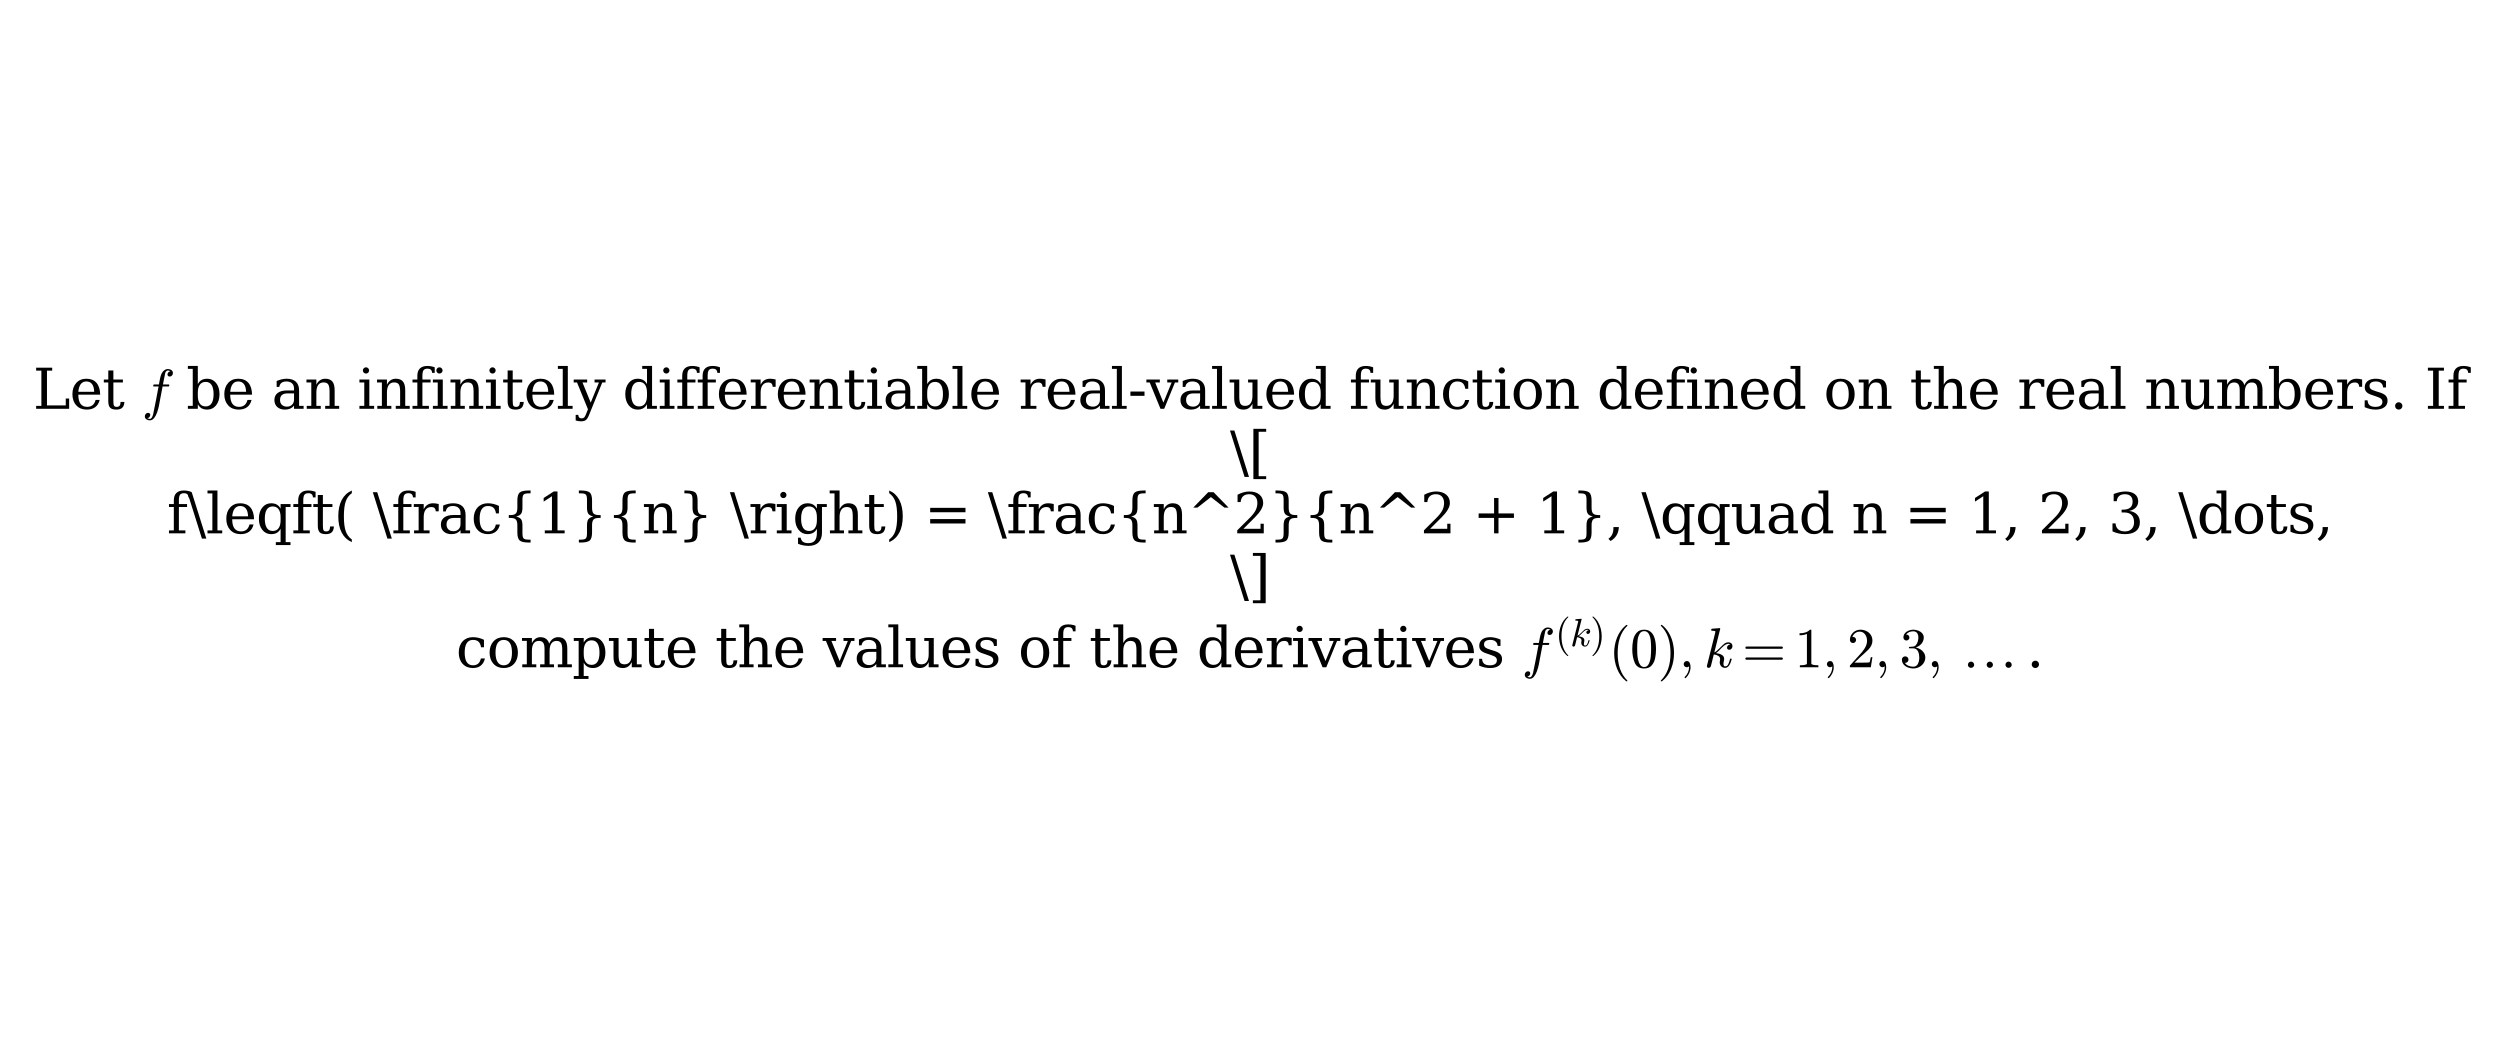 <?xml version="1.0" encoding="utf-8" standalone="no"?>
<!DOCTYPE svg PUBLIC "-//W3C//DTD SVG 1.1//EN"
  "http://www.w3.org/Graphics/SVG/1.1/DTD/svg11.dtd">
<svg xmlns:xlink="http://www.w3.org/1999/xlink" width="544.8pt" height="228.4pt" viewBox="0 0 544.8 228.4" xmlns="http://www.w3.org/2000/svg" version="1.1">
 <defs>
  <style type="text/css">*{stroke-linejoin: round; stroke-linecap: butt}</style>
 </defs>
 <g id="figure_1">
  <g id="patch_1">
   <path d="M 0 228.4 
L 544.8 228.4 
L 544.8 0 
L 0 0 
z
" style="fill: #ffffff"/>
  </g>
  <g id="axes_1">
   <g id="text_1">
    <!-- Let $f$ be an infinitely differentiable real-valued function defined on the real numbers. If -->
    <g transform="translate(7.2 89.087) scale(0.12 -0.12)">
     <defs>
      <path id="DejaVuSerif-4c" d="M 353 0 
L 353 331 
L 947 331 
L 947 4331 
L 353 4331 
L 353 4666 
L 2175 4666 
L 2175 4331 
L 1581 4331 
L 1581 384 
L 3713 384 
L 3713 1166 
L 4097 1166 
L 4097 0 
L 353 0 
z
" transform="scale(0.016)"/>
      <path id="DejaVuSerif-65" d="M 3469 1600 
L 991 1600 
L 991 1575 
Q 991 903 1244 561 
Q 1497 219 1991 219 
Q 2369 219 2611 417 
Q 2853 616 2950 1006 
L 3413 1006 
Q 3275 459 2904 184 
Q 2534 -91 1931 -91 
Q 1203 -91 761 389 
Q 319 869 319 1663 
Q 319 2450 753 2931 
Q 1188 3413 1894 3413 
Q 2647 3413 3050 2948 
Q 3453 2484 3469 1600 
z
M 2791 1931 
Q 2772 2513 2545 2808 
Q 2319 3103 1894 3103 
Q 1497 3103 1269 2806 
Q 1041 2509 991 1931 
L 2791 1931 
z
" transform="scale(0.016)"/>
      <path id="DejaVuSerif-74" d="M 691 2988 
L 184 2988 
L 184 3322 
L 691 3322 
L 691 4353 
L 1269 4353 
L 1269 3322 
L 2350 3322 
L 2350 2988 
L 1269 2988 
L 1269 878 
Q 1269 456 1350 337 
Q 1431 219 1650 219 
Q 1875 219 1978 351 
Q 2081 484 2088 781 
L 2522 781 
Q 2497 328 2275 118 
Q 2053 -91 1600 -91 
Q 1103 -91 897 129 
Q 691 350 691 878 
L 691 2988 
z
" transform="scale(0.016)"/>
      <path id="DejaVuSerif-20" transform="scale(0.016)"/>
      <path id="Cmmi10-66" d="M 622 -1056 
Q 741 -1147 909 -1147 
Q 1138 -1147 1281 -641 
Q 1341 -397 1606 966 
L 1900 2534 
L 1350 2534 
Q 1288 2534 1288 2619 
Q 1313 2759 1369 2759 
L 1941 2759 
L 2016 3175 
Q 2053 3369 2084 3508 
Q 2116 3647 2152 3765 
Q 2188 3884 2259 4031 
Q 2369 4241 2555 4377 
Q 2741 4513 2956 4513 
Q 3097 4513 3230 4461 
Q 3363 4409 3447 4306 
Q 3531 4203 3531 4063 
Q 3531 3900 3423 3779 
Q 3316 3659 3163 3659 
Q 3059 3659 2986 3723 
Q 2913 3788 2913 3891 
Q 2913 4031 3008 4136 
Q 3103 4241 3244 4256 
Q 3125 4347 2950 4347 
Q 2853 4347 2767 4256 
Q 2681 4166 2656 4063 
Q 2616 3900 2478 3181 
L 2400 2759 
L 3059 2759 
Q 3122 2759 3122 2675 
Q 3119 2659 3109 2620 
Q 3100 2581 3083 2557 
Q 3066 2534 3041 2534 
L 2356 2534 
L 2059 972 
Q 2003 631 1929 279 
Q 1856 -72 1723 -442 
Q 1591 -813 1384 -1063 
Q 1178 -1313 897 -1313 
Q 681 -1313 511 -1189 
Q 341 -1066 341 -863 
Q 341 -700 445 -579 
Q 550 -459 709 -459 
Q 816 -459 887 -523 
Q 959 -588 959 -691 
Q 959 -828 857 -942 
Q 756 -1056 622 -1056 
z
" transform="scale(0.016)"/>
      <path id="DejaVuSerif-62" d="M 738 331 
L 738 4531 
L 184 4531 
L 184 4863 
L 1313 4863 
L 1313 2803 
Q 1481 3116 1742 3264 
Q 2003 3413 2388 3413 
Q 3000 3413 3387 2928 
Q 3775 2444 3775 1663 
Q 3775 881 3387 395 
Q 3000 -91 2388 -91 
Q 2003 -91 1742 57 
Q 1481 206 1313 519 
L 1313 0 
L 184 0 
L 184 331 
L 738 331 
z
M 1313 1497 
Q 1313 897 1542 583 
Q 1772 269 2209 269 
Q 2650 269 2876 622 
Q 3103 975 3103 1663 
Q 3103 2353 2876 2703 
Q 2650 3053 2209 3053 
Q 1772 3053 1542 2737 
Q 1313 2422 1313 1825 
L 1313 1497 
z
" transform="scale(0.016)"/>
      <path id="DejaVuSerif-61" d="M 2547 1044 
L 2547 1747 
L 1806 1747 
Q 1378 1747 1168 1562 
Q 959 1378 959 997 
Q 959 650 1171 447 
Q 1384 244 1747 244 
Q 2106 244 2326 466 
Q 2547 688 2547 1044 
z
M 3122 2075 
L 3122 331 
L 3634 331 
L 3634 0 
L 2547 0 
L 2547 359 
Q 2356 128 2106 18 
Q 1856 -91 1522 -91 
Q 969 -91 644 203 
Q 319 497 319 997 
Q 319 1513 691 1797 
Q 1063 2081 1741 2081 
L 2547 2081 
L 2547 2309 
Q 2547 2688 2317 2895 
Q 2088 3103 1672 3103 
Q 1328 3103 1125 2947 
Q 922 2791 872 2484 
L 575 2484 
L 575 3156 
Q 875 3284 1158 3348 
Q 1441 3413 1709 3413 
Q 2400 3413 2761 3070 
Q 3122 2728 3122 2075 
z
" transform="scale(0.016)"/>
      <path id="DejaVuSerif-6e" d="M 263 0 
L 263 331 
L 781 331 
L 781 2988 
L 231 2988 
L 231 3322 
L 1356 3322 
L 1356 2731 
Q 1516 3069 1770 3241 
Q 2025 3413 2363 3413 
Q 2913 3413 3172 3097 
Q 3431 2781 3431 2113 
L 3431 331 
L 3944 331 
L 3944 0 
L 2356 0 
L 2356 331 
L 2853 331 
L 2853 1931 
Q 2853 2541 2703 2767 
Q 2553 2994 2175 2994 
Q 1775 2994 1565 2701 
Q 1356 2409 1356 1850 
L 1356 331 
L 1856 331 
L 1856 0 
L 263 0 
z
" transform="scale(0.016)"/>
      <path id="DejaVuSerif-69" d="M 622 4353 
Q 622 4497 726 4603 
Q 831 4709 978 4709 
Q 1122 4709 1226 4603 
Q 1331 4497 1331 4353 
Q 1331 4206 1228 4103 
Q 1125 4000 978 4000 
Q 831 4000 726 4103 
Q 622 4206 622 4353 
z
M 1356 331 
L 1900 331 
L 1900 0 
L 231 0 
L 231 331 
L 781 331 
L 781 2988 
L 231 2988 
L 231 3322 
L 1356 3322 
L 1356 331 
z
" transform="scale(0.016)"/>
      <path id="DejaVuSerif-66" d="M 2753 4078 
L 2450 4078 
Q 2447 4313 2317 4434 
Q 2188 4556 1941 4556 
Q 1619 4556 1487 4379 
Q 1356 4203 1356 3750 
L 1356 3322 
L 2284 3322 
L 2284 2988 
L 1356 2988 
L 1356 331 
L 2094 331 
L 2094 0 
L 231 0 
L 231 331 
L 781 331 
L 781 2988 
L 231 2988 
L 231 3322 
L 781 3322 
L 781 3738 
Q 781 4294 1070 4578 
Q 1359 4863 1919 4863 
Q 2128 4863 2337 4825 
Q 2547 4788 2753 4709 
L 2753 4078 
z
" transform="scale(0.016)"/>
      <path id="DejaVuSerif-6c" d="M 1313 331 
L 1856 331 
L 1856 0 
L 184 0 
L 184 331 
L 738 331 
L 738 4531 
L 184 4531 
L 184 4863 
L 1313 4863 
L 1313 331 
z
" transform="scale(0.016)"/>
      <path id="DejaVuSerif-79" d="M 1381 -609 
L 1600 -56 
L 359 2988 
L -19 2988 
L -19 3322 
L 1509 3322 
L 1509 2988 
L 978 2988 
L 1913 703 
L 2847 2988 
L 2350 2988 
L 2350 3322 
L 3597 3322 
L 3597 2988 
L 3225 2988 
L 1703 -750 
Q 1547 -1138 1356 -1280 
Q 1166 -1422 819 -1422 
Q 672 -1422 517 -1397 
Q 363 -1372 206 -1325 
L 206 -691 
L 500 -691 
Q 519 -903 608 -995 
Q 697 -1088 884 -1088 
Q 1056 -1088 1161 -992 
Q 1266 -897 1381 -609 
z
" transform="scale(0.016)"/>
      <path id="DejaVuSerif-64" d="M 3359 331 
L 3909 331 
L 3909 0 
L 2784 0 
L 2784 519 
Q 2616 206 2355 57 
Q 2094 -91 1709 -91 
Q 1097 -91 708 395 
Q 319 881 319 1663 
Q 319 2444 706 2928 
Q 1094 3413 1709 3413 
Q 2094 3413 2355 3264 
Q 2616 3116 2784 2803 
L 2784 4531 
L 2241 4531 
L 2241 4863 
L 3359 4863 
L 3359 331 
z
M 2784 1497 
L 2784 1825 
Q 2784 2422 2554 2737 
Q 2325 3053 1888 3053 
Q 1444 3053 1217 2703 
Q 991 2353 991 1663 
Q 991 975 1217 622 
Q 1444 269 1888 269 
Q 2325 269 2554 583 
Q 2784 897 2784 1497 
z
" transform="scale(0.016)"/>
      <path id="DejaVuSerif-72" d="M 3059 3328 
L 3059 2497 
L 2728 2497 
Q 2713 2744 2591 2866 
Q 2469 2988 2234 2988 
Q 1809 2988 1582 2694 
Q 1356 2400 1356 1850 
L 1356 331 
L 2022 331 
L 2022 0 
L 263 0 
L 263 331 
L 781 331 
L 781 2994 
L 231 2994 
L 231 3322 
L 1356 3322 
L 1356 2731 
Q 1525 3078 1790 3245 
Q 2056 3413 2438 3413 
Q 2578 3413 2733 3391 
Q 2888 3369 3059 3328 
z
" transform="scale(0.016)"/>
      <path id="DejaVuSerif-2d" d="M 281 1959 
L 1881 1959 
L 1881 1472 
L 281 1472 
L 281 1959 
z
" transform="scale(0.016)"/>
      <path id="DejaVuSerif-76" d="M 1581 0 
L 359 2988 
L -19 2988 
L -19 3322 
L 1509 3322 
L 1509 2988 
L 978 2988 
L 1913 703 
L 2847 2988 
L 2350 2988 
L 2350 3322 
L 3597 3322 
L 3597 2988 
L 3225 2988 
L 2003 0 
L 1581 0 
z
" transform="scale(0.016)"/>
      <path id="DejaVuSerif-75" d="M 2266 3322 
L 3341 3322 
L 3341 331 
L 3884 331 
L 3884 0 
L 2766 0 
L 2766 588 
Q 2606 256 2353 82 
Q 2100 -91 1766 -91 
Q 1213 -91 952 223 
Q 691 538 691 1209 
L 691 2988 
L 172 2988 
L 172 3322 
L 1269 3322 
L 1269 1388 
Q 1269 781 1417 556 
Q 1566 331 1947 331 
Q 2347 331 2556 625 
Q 2766 919 2766 1478 
L 2766 2988 
L 2266 2988 
L 2266 3322 
z
" transform="scale(0.016)"/>
      <path id="DejaVuSerif-63" d="M 3291 997 
Q 3169 466 2822 187 
Q 2475 -91 1925 -91 
Q 1200 -91 759 389 
Q 319 869 319 1663 
Q 319 2459 759 2936 
Q 1200 3413 1925 3413 
Q 2241 3413 2553 3339 
Q 2866 3266 3181 3116 
L 3181 2266 
L 2847 2266 
Q 2781 2703 2561 2903 
Q 2341 3103 1931 3103 
Q 1466 3103 1228 2742 
Q 991 2381 991 1663 
Q 991 944 1227 581 
Q 1463 219 1931 219 
Q 2303 219 2525 412 
Q 2747 606 2828 997 
L 3291 997 
z
" transform="scale(0.016)"/>
      <path id="DejaVuSerif-6f" d="M 1925 219 
Q 2388 219 2623 584 
Q 2859 950 2859 1663 
Q 2859 2375 2623 2739 
Q 2388 3103 1925 3103 
Q 1463 3103 1227 2739 
Q 991 2375 991 1663 
Q 991 950 1228 584 
Q 1466 219 1925 219 
z
M 1925 -91 
Q 1200 -91 759 389 
Q 319 869 319 1663 
Q 319 2456 758 2934 
Q 1197 3413 1925 3413 
Q 2653 3413 3092 2934 
Q 3531 2456 3531 1663 
Q 3531 869 3092 389 
Q 2653 -91 1925 -91 
z
" transform="scale(0.016)"/>
      <path id="DejaVuSerif-68" d="M 263 0 
L 263 331 
L 781 331 
L 781 4531 
L 231 4531 
L 231 4863 
L 1356 4863 
L 1356 2731 
Q 1516 3069 1770 3241 
Q 2025 3413 2363 3413 
Q 2913 3413 3172 3097 
Q 3431 2781 3431 2113 
L 3431 331 
L 3944 331 
L 3944 0 
L 2356 0 
L 2356 331 
L 2853 331 
L 2853 1931 
Q 2853 2541 2704 2764 
Q 2556 2988 2175 2988 
Q 1775 2988 1565 2697 
Q 1356 2406 1356 1850 
L 1356 331 
L 1856 331 
L 1856 0 
L 263 0 
z
" transform="scale(0.016)"/>
      <path id="DejaVuSerif-6d" d="M 3316 2675 
Q 3481 3041 3739 3227 
Q 3997 3413 4341 3413 
Q 4863 3413 5119 3089 
Q 5375 2766 5375 2113 
L 5375 331 
L 5894 331 
L 5894 0 
L 4300 0 
L 4300 331 
L 4800 331 
L 4800 2047 
Q 4800 2556 4650 2772 
Q 4500 2988 4153 2988 
Q 3769 2988 3567 2697 
Q 3366 2406 3366 1850 
L 3366 331 
L 3866 331 
L 3866 0 
L 2291 0 
L 2291 331 
L 2791 331 
L 2791 2069 
Q 2791 2566 2641 2777 
Q 2491 2988 2144 2988 
Q 1759 2988 1557 2697 
Q 1356 2406 1356 1850 
L 1356 331 
L 1856 331 
L 1856 0 
L 263 0 
L 263 331 
L 781 331 
L 781 2994 
L 231 2994 
L 231 3322 
L 1356 3322 
L 1356 2731 
Q 1516 3063 1762 3238 
Q 2009 3413 2322 3413 
Q 2709 3413 2968 3220 
Q 3228 3028 3316 2675 
z
" transform="scale(0.016)"/>
      <path id="DejaVuSerif-73" d="M 359 184 
L 359 959 
L 691 959 
Q 703 588 923 403 
Q 1144 219 1575 219 
Q 1963 219 2166 364 
Q 2369 509 2369 788 
Q 2369 1006 2220 1140 
Q 2072 1275 1594 1428 
L 1178 1569 
Q 750 1706 558 1912 
Q 366 2119 366 2438 
Q 366 2894 700 3153 
Q 1034 3413 1625 3413 
Q 1888 3413 2178 3344 
Q 2469 3275 2778 3144 
L 2778 2419 
L 2447 2419 
Q 2434 2741 2221 2922 
Q 2009 3103 1644 3103 
Q 1281 3103 1095 2975 
Q 909 2847 909 2591 
Q 909 2381 1050 2254 
Q 1191 2128 1613 1997 
L 2069 1856 
Q 2541 1709 2748 1489 
Q 2956 1269 2956 922 
Q 2956 450 2595 179 
Q 2234 -91 1600 -91 
Q 1278 -91 972 -22 
Q 666 47 359 184 
z
" transform="scale(0.016)"/>
      <path id="DejaVuSerif-2e" d="M 603 325 
Q 603 500 722 622 
Q 841 744 1019 744 
Q 1191 744 1312 622 
Q 1434 500 1434 325 
Q 1434 153 1312 31 
Q 1191 -91 1019 -91 
Q 841 -91 722 29 
Q 603 150 603 325 
z
" transform="scale(0.016)"/>
      <path id="DejaVuSerif-49" d="M 1581 331 
L 2175 331 
L 2175 0 
L 353 0 
L 353 331 
L 947 331 
L 947 4331 
L 353 4331 
L 353 4666 
L 2175 4666 
L 2175 4331 
L 1581 4331 
L 1581 331 
z
" transform="scale(0.016)"/>
     </defs>
     <use xlink:href="#DejaVuSerif-4c" transform="translate(0 0.016)"/>
     <use xlink:href="#DejaVuSerif-65" transform="translate(66.406 0.016)"/>
     <use xlink:href="#DejaVuSerif-74" transform="translate(125.586 0.016)"/>
     <use xlink:href="#DejaVuSerif-20" transform="translate(165.771 0.016)"/>
     <use xlink:href="#Cmmi10-66" transform="translate(197.559 0.016)"/>
     <use xlink:href="#DejaVuSerif-20" transform="translate(246.436 0.016)"/>
     <use xlink:href="#DejaVuSerif-62" transform="translate(278.223 0.016)"/>
     <use xlink:href="#DejaVuSerif-65" transform="translate(342.236 0.016)"/>
     <use xlink:href="#DejaVuSerif-20" transform="translate(401.416 0.016)"/>
     <use xlink:href="#DejaVuSerif-61" transform="translate(433.203 0.016)"/>
     <use xlink:href="#DejaVuSerif-6e" transform="translate(492.822 0.016)"/>
     <use xlink:href="#DejaVuSerif-20" transform="translate(557.227 0.016)"/>
     <use xlink:href="#DejaVuSerif-69" transform="translate(589.014 0.016)"/>
     <use xlink:href="#DejaVuSerif-6e" transform="translate(620.996 0.016)"/>
     <use xlink:href="#DejaVuSerif-66" transform="translate(685.4 0.016)"/>
     <use xlink:href="#DejaVuSerif-69" transform="translate(722.412 0.016)"/>
     <use xlink:href="#DejaVuSerif-6e" transform="translate(754.395 0.016)"/>
     <use xlink:href="#DejaVuSerif-69" transform="translate(818.799 0.016)"/>
     <use xlink:href="#DejaVuSerif-74" transform="translate(850.781 0.016)"/>
     <use xlink:href="#DejaVuSerif-65" transform="translate(890.967 0.016)"/>
     <use xlink:href="#DejaVuSerif-6c" transform="translate(950.146 0.016)"/>
     <use xlink:href="#DejaVuSerif-79" transform="translate(982.129 0.016)"/>
     <use xlink:href="#DejaVuSerif-20" transform="translate(1038.623 0.016)"/>
     <use xlink:href="#DejaVuSerif-64" transform="translate(1070.41 0.016)"/>
     <use xlink:href="#DejaVuSerif-69" transform="translate(1134.424 0.016)"/>
     <use xlink:href="#DejaVuSerif-66" transform="translate(1166.406 0.016)"/>
     <use xlink:href="#DejaVuSerif-66" transform="translate(1203.418 0.016)"/>
     <use xlink:href="#DejaVuSerif-65" transform="translate(1240.43 0.016)"/>
     <use xlink:href="#DejaVuSerif-72" transform="translate(1299.609 0.016)"/>
     <use xlink:href="#DejaVuSerif-65" transform="translate(1347.412 0.016)"/>
     <use xlink:href="#DejaVuSerif-6e" transform="translate(1406.592 0.016)"/>
     <use xlink:href="#DejaVuSerif-74" transform="translate(1470.996 0.016)"/>
     <use xlink:href="#DejaVuSerif-69" transform="translate(1511.182 0.016)"/>
     <use xlink:href="#DejaVuSerif-61" transform="translate(1543.164 0.016)"/>
     <use xlink:href="#DejaVuSerif-62" transform="translate(1602.783 0.016)"/>
     <use xlink:href="#DejaVuSerif-6c" transform="translate(1666.797 0.016)"/>
     <use xlink:href="#DejaVuSerif-65" transform="translate(1698.779 0.016)"/>
     <use xlink:href="#DejaVuSerif-20" transform="translate(1757.959 0.016)"/>
     <use xlink:href="#DejaVuSerif-72" transform="translate(1789.746 0.016)"/>
     <use xlink:href="#DejaVuSerif-65" transform="translate(1837.549 0.016)"/>
     <use xlink:href="#DejaVuSerif-61" transform="translate(1896.729 0.016)"/>
     <use xlink:href="#DejaVuSerif-6c" transform="translate(1956.348 0.016)"/>
     <use xlink:href="#DejaVuSerif-2d" transform="translate(1988.33 0.016)"/>
     <use xlink:href="#DejaVuSerif-76" transform="translate(2022.119 0.016)"/>
     <use xlink:href="#DejaVuSerif-61" transform="translate(2078.613 0.016)"/>
     <use xlink:href="#DejaVuSerif-6c" transform="translate(2138.232 0.016)"/>
     <use xlink:href="#DejaVuSerif-75" transform="translate(2170.215 0.016)"/>
     <use xlink:href="#DejaVuSerif-65" transform="translate(2234.619 0.016)"/>
     <use xlink:href="#DejaVuSerif-64" transform="translate(2293.799 0.016)"/>
     <use xlink:href="#DejaVuSerif-20" transform="translate(2357.812 0.016)"/>
     <use xlink:href="#DejaVuSerif-66" transform="translate(2389.6 0.016)"/>
     <use xlink:href="#DejaVuSerif-75" transform="translate(2426.611 0.016)"/>
     <use xlink:href="#DejaVuSerif-6e" transform="translate(2491.016 0.016)"/>
     <use xlink:href="#DejaVuSerif-63" transform="translate(2555.42 0.016)"/>
     <use xlink:href="#DejaVuSerif-74" transform="translate(2611.426 0.016)"/>
     <use xlink:href="#DejaVuSerif-69" transform="translate(2651.611 0.016)"/>
     <use xlink:href="#DejaVuSerif-6f" transform="translate(2683.594 0.016)"/>
     <use xlink:href="#DejaVuSerif-6e" transform="translate(2743.799 0.016)"/>
     <use xlink:href="#DejaVuSerif-20" transform="translate(2808.203 0.016)"/>
     <use xlink:href="#DejaVuSerif-64" transform="translate(2839.99 0.016)"/>
     <use xlink:href="#DejaVuSerif-65" transform="translate(2904.004 0.016)"/>
     <use xlink:href="#DejaVuSerif-66" transform="translate(2963.184 0.016)"/>
     <use xlink:href="#DejaVuSerif-69" transform="translate(3000.195 0.016)"/>
     <use xlink:href="#DejaVuSerif-6e" transform="translate(3032.178 0.016)"/>
     <use xlink:href="#DejaVuSerif-65" transform="translate(3096.582 0.016)"/>
     <use xlink:href="#DejaVuSerif-64" transform="translate(3155.762 0.016)"/>
     <use xlink:href="#DejaVuSerif-20" transform="translate(3219.775 0.016)"/>
     <use xlink:href="#DejaVuSerif-6f" transform="translate(3251.562 0.016)"/>
     <use xlink:href="#DejaVuSerif-6e" transform="translate(3311.768 0.016)"/>
     <use xlink:href="#DejaVuSerif-20" transform="translate(3376.172 0.016)"/>
     <use xlink:href="#DejaVuSerif-74" transform="translate(3407.959 0.016)"/>
     <use xlink:href="#DejaVuSerif-68" transform="translate(3448.145 0.016)"/>
     <use xlink:href="#DejaVuSerif-65" transform="translate(3512.549 0.016)"/>
     <use xlink:href="#DejaVuSerif-20" transform="translate(3571.729 0.016)"/>
     <use xlink:href="#DejaVuSerif-72" transform="translate(3603.516 0.016)"/>
     <use xlink:href="#DejaVuSerif-65" transform="translate(3651.318 0.016)"/>
     <use xlink:href="#DejaVuSerif-61" transform="translate(3710.498 0.016)"/>
     <use xlink:href="#DejaVuSerif-6c" transform="translate(3770.117 0.016)"/>
     <use xlink:href="#DejaVuSerif-20" transform="translate(3802.1 0.016)"/>
     <use xlink:href="#DejaVuSerif-6e" transform="translate(3833.887 0.016)"/>
     <use xlink:href="#DejaVuSerif-75" transform="translate(3898.291 0.016)"/>
     <use xlink:href="#DejaVuSerif-6d" transform="translate(3962.695 0.016)"/>
     <use xlink:href="#DejaVuSerif-62" transform="translate(4057.52 0.016)"/>
     <use xlink:href="#DejaVuSerif-65" transform="translate(4121.533 0.016)"/>
     <use xlink:href="#DejaVuSerif-72" transform="translate(4180.713 0.016)"/>
     <use xlink:href="#DejaVuSerif-73" transform="translate(4228.516 0.016)"/>
     <use xlink:href="#DejaVuSerif-2e" transform="translate(4279.834 0.016)"/>
     <use xlink:href="#DejaVuSerif-20" transform="translate(4311.621 0.016)"/>
     <use xlink:href="#DejaVuSerif-49" transform="translate(4343.408 0.016)"/>
     <use xlink:href="#DejaVuSerif-66" transform="translate(4382.91 0.016)"/>
    </g>
    <!-- \[ -->
    <g transform="translate(268.038 102.788) scale(0.12 -0.12)">
     <defs>
      <path id="DejaVuSerif-5c" d="M 500 4666 
L 2156 -594 
L 1656 -594 
L 0 4666 
L 500 4666 
z
" transform="scale(0.016)"/>
      <path id="DejaVuSerif-5b" d="M 550 4863 
L 2003 4863 
L 2003 4531 
L 1147 4531 
L 1147 -513 
L 2003 -513 
L 2003 -844 
L 550 -844 
L 550 4863 
z
" transform="scale(0.016)"/>
     </defs>
     <use xlink:href="#DejaVuSerif-5c"/>
     <use xlink:href="#DejaVuSerif-5b" transform="translate(33.691 0)"/>
    </g>
    <!-- f\leqft( \frac{1}{n} \right) = \frac{n^2}{n^2 + 1}, \qquad n = 1, 2, 3, \dots, -->
    <g transform="translate(36.38 116.226) scale(0.12 -0.12)">
     <defs>
      <path id="DejaVuSerif-71" d="M 3359 2988 
L 3359 -997 
L 3909 -997 
L 3909 -1331 
L 2241 -1331 
L 2241 -997 
L 2784 -997 
L 2784 519 
Q 2616 206 2355 57 
Q 2094 -91 1709 -91 
Q 1097 -91 708 395 
Q 319 881 319 1663 
Q 319 2444 706 2928 
Q 1094 3413 1709 3413 
Q 2094 3413 2355 3264 
Q 2616 3116 2784 2803 
L 2784 3322 
L 3909 3322 
L 3909 2988 
L 3359 2988 
z
M 2784 1825 
Q 2784 2422 2554 2737 
Q 2325 3053 1888 3053 
Q 1444 3053 1217 2703 
Q 991 2353 991 1663 
Q 991 975 1217 622 
Q 1444 269 1888 269 
Q 2325 269 2554 583 
Q 2784 897 2784 1497 
L 2784 1825 
z
" transform="scale(0.016)"/>
      <path id="DejaVuSerif-28" d="M 2041 -997 
Q 1281 -656 893 83 
Q 506 822 506 1931 
Q 506 3044 893 3783 
Q 1281 4522 2041 4863 
L 2041 4556 
Q 1559 4225 1350 3623 
Q 1141 3022 1141 1931 
Q 1141 844 1350 242 
Q 1559 -359 2041 -691 
L 2041 -997 
z
" transform="scale(0.016)"/>
      <path id="DejaVuSerif-7b" d="M 3272 -716 
L 3272 -1044 
L 3078 -1044 
Q 2300 -1044 2036 -812 
Q 1772 -581 1772 109 
L 1772 916 
Q 1772 1384 1603 1565 
Q 1434 1747 991 1747 
L 800 1747 
L 800 2075 
L 991 2075 
Q 1434 2075 1603 2256 
Q 1772 2438 1772 2906 
L 1772 3713 
Q 1772 4403 2036 4633 
Q 2300 4863 3078 4863 
L 3272 4863 
L 3272 4538 
L 3059 4538 
Q 2619 4538 2484 4400 
Q 2350 4263 2350 3822 
L 2350 2925 
Q 2350 2431 2194 2218 
Q 2038 2006 1631 1913 
Q 2044 1806 2197 1597 
Q 2350 1388 2350 897 
L 2350 0 
Q 2350 -441 2484 -578 
Q 2619 -716 3059 -716 
L 3272 -716 
z
" transform="scale(0.016)"/>
      <path id="DejaVuSerif-31" d="M 909 0 
L 909 331 
L 1722 331 
L 1722 4213 
L 781 3603 
L 781 4013 
L 1919 4750 
L 2350 4750 
L 2350 331 
L 3163 331 
L 3163 0 
L 909 0 
z
" transform="scale(0.016)"/>
      <path id="DejaVuSerif-7d" d="M 800 -716 
L 1019 -716 
Q 1456 -716 1589 -580 
Q 1722 -444 1722 0 
L 1722 897 
Q 1722 1388 1875 1597 
Q 2028 1806 2438 1913 
Q 2031 2006 1876 2218 
Q 1722 2431 1722 2925 
L 1722 3822 
Q 1722 4266 1589 4402 
Q 1456 4538 1019 4538 
L 800 4538 
L 800 4863 
L 997 4863 
Q 1775 4863 2036 4633 
Q 2297 4403 2297 3713 
L 2297 2906 
Q 2297 2438 2465 2256 
Q 2634 2075 3078 2075 
L 3272 2075 
L 3272 1747 
L 3078 1747 
Q 2634 1747 2465 1565 
Q 2297 1384 2297 916 
L 2297 109 
Q 2297 -581 2036 -812 
Q 1775 -1044 997 -1044 
L 800 -1044 
L 800 -716 
z
" transform="scale(0.016)"/>
      <path id="DejaVuSerif-67" d="M 3359 2988 
L 3359 72 
Q 3359 -644 2965 -1033 
Q 2572 -1422 1844 -1422 
Q 1516 -1422 1216 -1362 
Q 916 -1303 641 -1184 
L 641 -488 
L 941 -488 
Q 997 -813 1206 -963 
Q 1416 -1113 1806 -1113 
Q 2313 -1113 2548 -827 
Q 2784 -541 2784 72 
L 2784 519 
Q 2616 206 2355 57 
Q 2094 -91 1709 -91 
Q 1097 -91 708 395 
Q 319 881 319 1663 
Q 319 2444 706 2928 
Q 1094 3413 1709 3413 
Q 2094 3413 2355 3264 
Q 2616 3116 2784 2803 
L 2784 3322 
L 3909 3322 
L 3909 2988 
L 3359 2988 
z
M 2784 1825 
Q 2784 2422 2554 2737 
Q 2325 3053 1888 3053 
Q 1444 3053 1217 2703 
Q 991 2353 991 1663 
Q 991 975 1217 622 
Q 1444 269 1888 269 
Q 2325 269 2554 583 
Q 2784 897 2784 1497 
L 2784 1825 
z
" transform="scale(0.016)"/>
      <path id="DejaVuSerif-29" d="M 453 -997 
L 453 -691 
Q 934 -359 1145 242 
Q 1356 844 1356 1931 
Q 1356 3022 1145 3623 
Q 934 4225 453 4556 
L 453 4863 
Q 1216 4522 1603 3783 
Q 1991 3044 1991 1931 
Q 1991 822 1603 83 
Q 1216 -656 453 -997 
z
" transform="scale(0.016)"/>
      <path id="DejaVuSerif-3d" d="M 678 2894 
L 4684 2894 
L 4684 2394 
L 678 2394 
L 678 2894 
z
M 678 1619 
L 4684 1619 
L 4684 1119 
L 678 1119 
L 678 1619 
z
" transform="scale(0.016)"/>
      <path id="DejaVuSerif-5e" d="M 2988 4666 
L 4684 2925 
L 4206 2925 
L 2681 4116 
L 1159 2925 
L 678 2925 
L 2375 4666 
L 2988 4666 
z
" transform="scale(0.016)"/>
      <path id="DejaVuSerif-32" d="M 819 3553 
L 469 3553 
L 469 4384 
Q 803 4563 1142 4656 
Q 1481 4750 1806 4750 
Q 2534 4750 2956 4397 
Q 3378 4044 3378 3438 
Q 3378 2753 2422 1800 
Q 2347 1728 2309 1691 
L 1131 513 
L 3078 513 
L 3078 1088 
L 3444 1088 
L 3444 0 
L 434 0 
L 434 341 
L 1850 1753 
Q 2319 2222 2519 2614 
Q 2719 3006 2719 3438 
Q 2719 3909 2473 4175 
Q 2228 4441 1797 4441 
Q 1350 4441 1106 4219 
Q 863 3997 819 3553 
z
" transform="scale(0.016)"/>
      <path id="DejaVuSerif-2b" d="M 2931 4013 
L 2931 2259 
L 4684 2259 
L 4684 1753 
L 2931 1753 
L 2931 0 
L 2431 0 
L 2431 1753 
L 678 1753 
L 678 2259 
L 2431 2259 
L 2431 4013 
L 2931 4013 
z
" transform="scale(0.016)"/>
      <path id="DejaVuSerif-2c" d="M 231 -622 
Q 525 -406 662 -114 
Q 800 178 800 594 
L 800 709 
L 1416 709 
Q 1391 175 1164 -208 
Q 938 -591 481 -872 
L 231 -622 
z
" transform="scale(0.016)"/>
      <path id="DejaVuSerif-33" d="M 622 4469 
Q 988 4606 1323 4678 
Q 1659 4750 1953 4750 
Q 2638 4750 3022 4454 
Q 3406 4159 3406 3634 
Q 3406 3213 3140 2930 
Q 2875 2647 2388 2547 
Q 2963 2466 3280 2130 
Q 3597 1794 3597 1259 
Q 3597 606 3158 257 
Q 2719 -91 1894 -91 
Q 1528 -91 1179 -12 
Q 831 66 488 225 
L 488 1131 
L 838 1131 
Q 869 681 1141 450 
Q 1413 219 1906 219 
Q 2384 219 2661 495 
Q 2938 772 2938 1253 
Q 2938 1803 2653 2086 
Q 2369 2369 1819 2369 
L 1522 2369 
L 1522 2688 
L 1678 2688 
Q 2225 2688 2498 2914 
Q 2772 3141 2772 3597 
Q 2772 4006 2547 4223 
Q 2322 4441 1900 4441 
Q 1478 4441 1245 4241 
Q 1013 4041 972 3647 
L 622 3647 
L 622 4469 
z
" transform="scale(0.016)"/>
     </defs>
     <use xlink:href="#DejaVuSerif-66"/>
     <use xlink:href="#DejaVuSerif-5c" transform="translate(37.012 0)"/>
     <use xlink:href="#DejaVuSerif-6c" transform="translate(70.703 0)"/>
     <use xlink:href="#DejaVuSerif-65" transform="translate(102.686 0)"/>
     <use xlink:href="#DejaVuSerif-71" transform="translate(161.865 0)"/>
     <use xlink:href="#DejaVuSerif-66" transform="translate(225.879 0)"/>
     <use xlink:href="#DejaVuSerif-74" transform="translate(262.891 0)"/>
     <use xlink:href="#DejaVuSerif-28" transform="translate(303.076 0)"/>
     <use xlink:href="#DejaVuSerif-20" transform="translate(342.09 0)"/>
     <use xlink:href="#DejaVuSerif-5c" transform="translate(373.877 0)"/>
     <use xlink:href="#DejaVuSerif-66" transform="translate(407.568 0)"/>
     <use xlink:href="#DejaVuSerif-72" transform="translate(444.58 0)"/>
     <use xlink:href="#DejaVuSerif-61" transform="translate(492.383 0)"/>
     <use xlink:href="#DejaVuSerif-63" transform="translate(552.002 0)"/>
     <use xlink:href="#DejaVuSerif-7b" transform="translate(608.008 0)"/>
     <use xlink:href="#DejaVuSerif-31" transform="translate(671.631 0)"/>
     <use xlink:href="#DejaVuSerif-7d" transform="translate(735.254 0)"/>
     <use xlink:href="#DejaVuSerif-7b" transform="translate(798.877 0)"/>
     <use xlink:href="#DejaVuSerif-6e" transform="translate(862.5 0)"/>
     <use xlink:href="#DejaVuSerif-7d" transform="translate(926.904 0)"/>
     <use xlink:href="#DejaVuSerif-20" transform="translate(990.527 0)"/>
     <use xlink:href="#DejaVuSerif-5c" transform="translate(1022.314 0)"/>
     <use xlink:href="#DejaVuSerif-72" transform="translate(1056.006 0)"/>
     <use xlink:href="#DejaVuSerif-69" transform="translate(1103.809 0)"/>
     <use xlink:href="#DejaVuSerif-67" transform="translate(1135.791 0)"/>
     <use xlink:href="#DejaVuSerif-68" transform="translate(1199.805 0)"/>
     <use xlink:href="#DejaVuSerif-74" transform="translate(1264.209 0)"/>
     <use xlink:href="#DejaVuSerif-29" transform="translate(1304.395 0)"/>
     <use xlink:href="#DejaVuSerif-20" transform="translate(1343.408 0)"/>
     <use xlink:href="#DejaVuSerif-3d" transform="translate(1375.195 0)"/>
     <use xlink:href="#DejaVuSerif-20" transform="translate(1458.984 0)"/>
     <use xlink:href="#DejaVuSerif-5c" transform="translate(1490.771 0)"/>
     <use xlink:href="#DejaVuSerif-66" transform="translate(1524.463 0)"/>
     <use xlink:href="#DejaVuSerif-72" transform="translate(1561.475 0)"/>
     <use xlink:href="#DejaVuSerif-61" transform="translate(1609.277 0)"/>
     <use xlink:href="#DejaVuSerif-63" transform="translate(1668.896 0)"/>
     <use xlink:href="#DejaVuSerif-7b" transform="translate(1724.902 0)"/>
     <use xlink:href="#DejaVuSerif-6e" transform="translate(1788.525 0)"/>
     <use xlink:href="#DejaVuSerif-5e" transform="translate(1852.93 0)"/>
     <use xlink:href="#DejaVuSerif-32" transform="translate(1936.719 0)"/>
     <use xlink:href="#DejaVuSerif-7d" transform="translate(2000.342 0)"/>
     <use xlink:href="#DejaVuSerif-7b" transform="translate(2063.965 0)"/>
     <use xlink:href="#DejaVuSerif-6e" transform="translate(2127.588 0)"/>
     <use xlink:href="#DejaVuSerif-5e" transform="translate(2191.992 0)"/>
     <use xlink:href="#DejaVuSerif-32" transform="translate(2275.781 0)"/>
     <use xlink:href="#DejaVuSerif-20" transform="translate(2339.404 0)"/>
     <use xlink:href="#DejaVuSerif-2b" transform="translate(2371.191 0)"/>
     <use xlink:href="#DejaVuSerif-20" transform="translate(2454.98 0)"/>
     <use xlink:href="#DejaVuSerif-31" transform="translate(2486.768 0)"/>
     <use xlink:href="#DejaVuSerif-7d" transform="translate(2550.391 0)"/>
     <use xlink:href="#DejaVuSerif-2c" transform="translate(2614.014 0)"/>
     <use xlink:href="#DejaVuSerif-20" transform="translate(2645.801 0)"/>
     <use xlink:href="#DejaVuSerif-5c" transform="translate(2677.588 0)"/>
     <use xlink:href="#DejaVuSerif-71" transform="translate(2711.279 0)"/>
     <use xlink:href="#DejaVuSerif-71" transform="translate(2775.293 0)"/>
     <use xlink:href="#DejaVuSerif-75" transform="translate(2839.307 0)"/>
     <use xlink:href="#DejaVuSerif-61" transform="translate(2903.711 0)"/>
     <use xlink:href="#DejaVuSerif-64" transform="translate(2963.33 0)"/>
     <use xlink:href="#DejaVuSerif-20" transform="translate(3027.344 0)"/>
     <use xlink:href="#DejaVuSerif-6e" transform="translate(3059.131 0)"/>
     <use xlink:href="#DejaVuSerif-20" transform="translate(3123.535 0)"/>
     <use xlink:href="#DejaVuSerif-3d" transform="translate(3155.322 0)"/>
     <use xlink:href="#DejaVuSerif-20" transform="translate(3239.111 0)"/>
     <use xlink:href="#DejaVuSerif-31" transform="translate(3270.898 0)"/>
     <use xlink:href="#DejaVuSerif-2c" transform="translate(3334.521 0)"/>
     <use xlink:href="#DejaVuSerif-20" transform="translate(3366.309 0)"/>
     <use xlink:href="#DejaVuSerif-32" transform="translate(3398.096 0)"/>
     <use xlink:href="#DejaVuSerif-2c" transform="translate(3461.719 0)"/>
     <use xlink:href="#DejaVuSerif-20" transform="translate(3493.506 0)"/>
     <use xlink:href="#DejaVuSerif-33" transform="translate(3525.293 0)"/>
     <use xlink:href="#DejaVuSerif-2c" transform="translate(3588.916 0)"/>
     <use xlink:href="#DejaVuSerif-20" transform="translate(3620.703 0)"/>
     <use xlink:href="#DejaVuSerif-5c" transform="translate(3652.49 0)"/>
     <use xlink:href="#DejaVuSerif-64" transform="translate(3686.182 0)"/>
     <use xlink:href="#DejaVuSerif-6f" transform="translate(3750.195 0)"/>
     <use xlink:href="#DejaVuSerif-74" transform="translate(3810.4 0)"/>
     <use xlink:href="#DejaVuSerif-73" transform="translate(3850.586 0)"/>
     <use xlink:href="#DejaVuSerif-2c" transform="translate(3901.904 0)"/>
    </g>
    <!-- \] -->
    <g transform="translate(268.038 129.834) scale(0.12 -0.12)">
     <defs>
      <path id="DejaVuSerif-5d" d="M 1947 4863 
L 1947 -844 
L 494 -844 
L 494 -513 
L 1350 -513 
L 1350 4531 
L 494 4531 
L 494 4863 
L 1947 4863 
z
" transform="scale(0.016)"/>
     </defs>
     <use xlink:href="#DejaVuSerif-5c"/>
     <use xlink:href="#DejaVuSerif-5d" transform="translate(33.691 0)"/>
    </g>
    <!-- compute the values of the derivatives $f^{(k)}(0), k = 1, 2, 3, \dots$. -->
    <g transform="translate(99.36 145.433) scale(0.12 -0.12)">
     <defs>
      <path id="DejaVuSerif-70" d="M 1313 1825 
L 1313 1497 
Q 1313 897 1542 583 
Q 1772 269 2209 269 
Q 2650 269 2876 622 
Q 3103 975 3103 1663 
Q 3103 2353 2876 2703 
Q 2650 3053 2209 3053 
Q 1772 3053 1542 2737 
Q 1313 2422 1313 1825 
z
M 738 2988 
L 184 2988 
L 184 3322 
L 1313 3322 
L 1313 2803 
Q 1481 3116 1742 3264 
Q 2003 3413 2388 3413 
Q 3000 3413 3387 2928 
Q 3775 2444 3775 1663 
Q 3775 881 3387 395 
Q 3000 -91 2388 -91 
Q 2003 -91 1742 57 
Q 1481 206 1313 519 
L 1313 -997 
L 1856 -997 
L 1856 -1331 
L 184 -1331 
L 184 -997 
L 738 -997 
L 738 2988 
z
" transform="scale(0.016)"/>
      <path id="Cmr10-28" d="M 1984 -1588 
Q 1628 -1306 1370 -942 
Q 1113 -578 948 -165 
Q 784 247 703 697 
Q 622 1147 622 1600 
Q 622 2059 703 2509 
Q 784 2959 951 3375 
Q 1119 3791 1378 4153 
Q 1638 4516 1984 4788 
Q 1984 4800 2016 4800 
L 2075 4800 
Q 2094 4800 2109 4783 
Q 2125 4766 2125 4744 
Q 2125 4716 2113 4703 
Q 1800 4397 1592 4047 
Q 1384 3697 1257 3301 
Q 1131 2906 1075 2482 
Q 1019 2059 1019 1600 
Q 1019 -434 2106 -1491 
Q 2125 -1509 2125 -1544 
Q 2125 -1559 2108 -1579 
Q 2091 -1600 2075 -1600 
L 2016 -1600 
Q 1984 -1600 1984 -1588 
z
" transform="scale(0.016)"/>
      <path id="Cmmi10-6b" d="M 341 116 
Q 341 153 347 172 
L 1275 3872 
Q 1300 3981 1306 4044 
Q 1306 4147 891 4147 
Q 825 4147 825 4231 
Q 828 4247 839 4287 
Q 850 4328 867 4350 
Q 884 4372 916 4372 
L 1778 4441 
L 1797 4441 
Q 1797 4434 1819 4423 
Q 1841 4413 1844 4409 
Q 1856 4378 1856 4359 
L 1184 1684 
Q 1416 1781 1767 2145 
Q 2119 2509 2317 2668 
Q 2516 2828 2816 2828 
Q 2994 2828 3119 2706 
Q 3244 2584 3244 2406 
Q 3244 2294 3197 2198 
Q 3150 2103 3065 2043 
Q 2981 1984 2869 1984 
Q 2766 1984 2695 2048 
Q 2625 2113 2625 2216 
Q 2625 2369 2733 2473 
Q 2841 2578 2994 2578 
Q 2931 2663 2803 2663 
Q 2613 2663 2436 2553 
Q 2259 2444 2054 2239 
Q 1850 2034 1681 1864 
Q 1513 1694 1369 1606 
Q 1747 1563 2025 1408 
Q 2303 1253 2303 934 
Q 2303 869 2278 769 
Q 2222 528 2222 384 
Q 2222 97 2419 97 
Q 2650 97 2770 350 
Q 2891 603 2969 941 
Q 2981 978 3022 978 
L 3097 978 
Q 3122 978 3139 962 
Q 3156 947 3156 922 
Q 3156 916 3150 903 
Q 2909 -72 2406 -72 
Q 2225 -72 2086 12 
Q 1947 97 1872 242 
Q 1797 388 1797 569 
Q 1797 672 1825 781 
Q 1844 856 1844 922 
Q 1844 1169 1625 1297 
Q 1406 1425 1125 1453 
L 800 147 
Q 775 50 703 -11 
Q 631 -72 538 -72 
Q 456 -72 398 -17 
Q 341 38 341 116 
z
" transform="scale(0.016)"/>
      <path id="Cmr10-29" d="M 416 -1600 
Q 359 -1600 359 -1544 
Q 359 -1516 372 -1503 
Q 1466 -434 1466 1600 
Q 1466 3634 384 4691 
Q 359 4706 359 4744 
Q 359 4766 376 4783 
Q 394 4800 416 4800 
L 475 4800 
Q 494 4800 506 4788 
Q 966 4425 1272 3906 
Q 1578 3388 1720 2800 
Q 1863 2213 1863 1600 
Q 1863 1147 1786 708 
Q 1709 269 1542 -157 
Q 1375 -584 1119 -945 
Q 863 -1306 506 -1588 
Q 494 -1600 475 -1600 
L 416 -1600 
z
" transform="scale(0.016)"/>
      <path id="Cmr10-30" d="M 1600 -141 
Q 816 -141 533 504 
Q 250 1150 250 2041 
Q 250 2597 351 3087 
Q 453 3578 754 3920 
Q 1056 4263 1600 4263 
Q 2022 4263 2290 4056 
Q 2559 3850 2700 3523 
Q 2841 3197 2892 2823 
Q 2944 2450 2944 2041 
Q 2944 1491 2842 1011 
Q 2741 531 2444 195 
Q 2147 -141 1600 -141 
z
M 1600 25 
Q 1956 25 2131 390 
Q 2306 756 2347 1200 
Q 2388 1644 2388 2144 
Q 2388 2625 2347 3031 
Q 2306 3438 2132 3767 
Q 1959 4097 1600 4097 
Q 1238 4097 1063 3765 
Q 888 3434 847 3029 
Q 806 2625 806 2144 
Q 806 1788 823 1472 
Q 841 1156 916 820 
Q 991 484 1158 254 
Q 1325 25 1600 25 
z
" transform="scale(0.016)"/>
      <path id="Cmmi10-3b" d="M 634 -1153 
Q 634 -1125 659 -1100 
Q 891 -878 1019 -587 
Q 1147 -297 1147 25 
L 1147 103 
Q 1044 0 891 0 
Q 744 0 641 103 
Q 538 206 538 353 
Q 538 503 641 603 
Q 744 703 891 703 
Q 1119 703 1216 492 
Q 1313 281 1313 25 
Q 1313 -331 1170 -651 
Q 1028 -972 769 -1228 
Q 744 -1241 728 -1241 
Q 697 -1241 665 -1212 
Q 634 -1184 634 -1153 
z
" transform="scale(0.016)"/>
      <path id="Cmr10-3d" d="M 481 850 
Q 428 850 393 890 
Q 359 931 359 978 
Q 359 1031 393 1068 
Q 428 1106 481 1106 
L 4500 1106 
Q 4547 1106 4581 1068 
Q 4616 1031 4616 978 
Q 4616 931 4581 890 
Q 4547 850 4500 850 
L 481 850 
z
M 481 2094 
Q 428 2094 393 2131 
Q 359 2169 359 2222 
Q 359 2269 393 2309 
Q 428 2350 481 2350 
L 4500 2350 
Q 4547 2350 4581 2309 
Q 4616 2269 4616 2222 
Q 4616 2169 4581 2131 
Q 4547 2094 4500 2094 
L 481 2094 
z
" transform="scale(0.016)"/>
      <path id="Cmr10-31" d="M 594 0 
L 594 225 
Q 1394 225 1394 428 
L 1394 3788 
Q 1063 3628 556 3628 
L 556 3853 
Q 1341 3853 1741 4263 
L 1831 4263 
Q 1853 4263 1873 4245 
Q 1894 4228 1894 4206 
L 1894 428 
Q 1894 225 2694 225 
L 2694 0 
L 594 0 
z
" transform="scale(0.016)"/>
      <path id="Cmr10-32" d="M 319 0 
L 319 172 
Q 319 188 331 206 
L 1325 1306 
Q 1550 1550 1690 1715 
Q 1831 1881 1968 2097 
Q 2106 2313 2186 2536 
Q 2266 2759 2266 3009 
Q 2266 3272 2169 3511 
Q 2072 3750 1880 3894 
Q 1688 4038 1416 4038 
Q 1138 4038 916 3870 
Q 694 3703 603 3438 
Q 628 3444 672 3444 
Q 816 3444 917 3347 
Q 1019 3250 1019 3097 
Q 1019 2950 917 2848 
Q 816 2747 672 2747 
Q 522 2747 420 2851 
Q 319 2956 319 3097 
Q 319 3338 409 3548 
Q 500 3759 670 3923 
Q 841 4088 1055 4175 
Q 1269 4263 1509 4263 
Q 1875 4263 2190 4108 
Q 2506 3953 2690 3670 
Q 2875 3388 2875 3009 
Q 2875 2731 2753 2481 
Q 2631 2231 2440 2026 
Q 2250 1822 1953 1562 
Q 1656 1303 1563 1216 
L 838 519 
L 1453 519 
Q 1906 519 2211 526 
Q 2516 534 2534 550 
Q 2609 631 2688 1141 
L 2875 1141 
L 2694 0 
L 319 0 
z
" transform="scale(0.016)"/>
      <path id="Cmr10-33" d="M 609 494 
Q 759 275 1012 169 
Q 1266 63 1556 63 
Q 1928 63 2084 380 
Q 2241 697 2241 1100 
Q 2241 1281 2208 1462 
Q 2175 1644 2097 1800 
Q 2019 1956 1883 2050 
Q 1747 2144 1550 2144 
L 1125 2144 
Q 1069 2144 1069 2203 
L 1069 2259 
Q 1069 2309 1125 2309 
L 1478 2338 
Q 1703 2338 1851 2506 
Q 2000 2675 2069 2917 
Q 2138 3159 2138 3378 
Q 2138 3684 1994 3881 
Q 1850 4078 1556 4078 
Q 1313 4078 1091 3986 
Q 869 3894 738 3706 
Q 750 3709 759 3711 
Q 769 3713 781 3713 
Q 925 3713 1022 3613 
Q 1119 3513 1119 3372 
Q 1119 3234 1022 3134 
Q 925 3034 781 3034 
Q 641 3034 541 3134 
Q 441 3234 441 3372 
Q 441 3647 606 3850 
Q 772 4053 1033 4158 
Q 1294 4263 1556 4263 
Q 1750 4263 1965 4205 
Q 2181 4147 2356 4039 
Q 2531 3931 2642 3762 
Q 2753 3594 2753 3378 
Q 2753 3109 2633 2881 
Q 2513 2653 2303 2487 
Q 2094 2322 1844 2241 
Q 2122 2188 2372 2031 
Q 2622 1875 2773 1631 
Q 2925 1388 2925 1106 
Q 2925 753 2731 467 
Q 2538 181 2222 20 
Q 1906 -141 1556 -141 
Q 1256 -141 954 -26 
Q 653 88 461 316 
Q 269 544 269 863 
Q 269 1022 375 1128 
Q 481 1234 641 1234 
Q 744 1234 830 1186 
Q 916 1138 964 1050 
Q 1013 963 1013 863 
Q 1013 706 903 600 
Q 794 494 641 494 
L 609 494 
z
" transform="scale(0.016)"/>
      <path id="STIXGeneral-Regular-2026" d="M 5683 275 
Q 5683 134 5577 32 
Q 5472 -70 5325 -70 
Q 5178 -70 5075 32 
Q 4973 134 4973 281 
Q 4973 429 5078 534 
Q 5184 640 5331 640 
Q 5472 640 5577 531 
Q 5683 422 5683 275 
z
M 3552 275 
Q 3552 134 3446 32 
Q 3341 -70 3193 -70 
Q 3046 -70 2944 32 
Q 2842 134 2842 281 
Q 2842 429 2947 534 
Q 3053 640 3200 640 
Q 3341 640 3446 531 
Q 3552 422 3552 275 
z
M 1421 275 
Q 1421 134 1315 32 
Q 1210 -70 1062 -70 
Q 915 -70 812 32 
Q 710 134 710 281 
Q 710 429 816 534 
Q 922 640 1069 640 
Q 1210 640 1315 531 
Q 1421 422 1421 275 
z
" transform="scale(0.016)"/>
     </defs>
     <use xlink:href="#DejaVuSerif-63" transform="translate(0 0.236)"/>
     <use xlink:href="#DejaVuSerif-6f" transform="translate(56.006 0.236)"/>
     <use xlink:href="#DejaVuSerif-6d" transform="translate(116.211 0.236)"/>
     <use xlink:href="#DejaVuSerif-70" transform="translate(211.035 0.236)"/>
     <use xlink:href="#DejaVuSerif-75" transform="translate(275.049 0.236)"/>
     <use xlink:href="#DejaVuSerif-74" transform="translate(339.453 0.236)"/>
     <use xlink:href="#DejaVuSerif-65" transform="translate(379.639 0.236)"/>
     <use xlink:href="#DejaVuSerif-20" transform="translate(438.818 0.236)"/>
     <use xlink:href="#DejaVuSerif-74" transform="translate(470.605 0.236)"/>
     <use xlink:href="#DejaVuSerif-68" transform="translate(510.791 0.236)"/>
     <use xlink:href="#DejaVuSerif-65" transform="translate(575.195 0.236)"/>
     <use xlink:href="#DejaVuSerif-20" transform="translate(634.375 0.236)"/>
     <use xlink:href="#DejaVuSerif-76" transform="translate(666.162 0.236)"/>
     <use xlink:href="#DejaVuSerif-61" transform="translate(722.656 0.236)"/>
     <use xlink:href="#DejaVuSerif-6c" transform="translate(782.275 0.236)"/>
     <use xlink:href="#DejaVuSerif-75" transform="translate(814.258 0.236)"/>
     <use xlink:href="#DejaVuSerif-65" transform="translate(878.662 0.236)"/>
     <use xlink:href="#DejaVuSerif-73" transform="translate(937.842 0.236)"/>
     <use xlink:href="#DejaVuSerif-20" transform="translate(989.16 0.236)"/>
     <use xlink:href="#DejaVuSerif-6f" transform="translate(1020.947 0.236)"/>
     <use xlink:href="#DejaVuSerif-66" transform="translate(1081.152 0.236)"/>
     <use xlink:href="#DejaVuSerif-20" transform="translate(1118.164 0.236)"/>
     <use xlink:href="#DejaVuSerif-74" transform="translate(1149.951 0.236)"/>
     <use xlink:href="#DejaVuSerif-68" transform="translate(1190.137 0.236)"/>
     <use xlink:href="#DejaVuSerif-65" transform="translate(1254.541 0.236)"/>
     <use xlink:href="#DejaVuSerif-20" transform="translate(1313.721 0.236)"/>
     <use xlink:href="#DejaVuSerif-64" transform="translate(1345.508 0.236)"/>
     <use xlink:href="#DejaVuSerif-65" transform="translate(1409.521 0.236)"/>
     <use xlink:href="#DejaVuSerif-72" transform="translate(1468.701 0.236)"/>
     <use xlink:href="#DejaVuSerif-69" transform="translate(1516.504 0.236)"/>
     <use xlink:href="#DejaVuSerif-76" transform="translate(1548.486 0.236)"/>
     <use xlink:href="#DejaVuSerif-61" transform="translate(1604.98 0.236)"/>
     <use xlink:href="#DejaVuSerif-74" transform="translate(1664.6 0.236)"/>
     <use xlink:href="#DejaVuSerif-69" transform="translate(1704.785 0.236)"/>
     <use xlink:href="#DejaVuSerif-76" transform="translate(1736.768 0.236)"/>
     <use xlink:href="#DejaVuSerif-65" transform="translate(1793.262 0.236)"/>
     <use xlink:href="#DejaVuSerif-73" transform="translate(1852.441 0.236)"/>
     <use xlink:href="#DejaVuSerif-20" transform="translate(1903.76 0.236)"/>
     <use xlink:href="#Cmmi10-66" transform="translate(1935.547 0.236)"/>
     <use xlink:href="#Cmr10-28" transform="translate(1996.256 38.5) scale(0.7)"/>
     <use xlink:href="#Cmmi10-6b" transform="translate(2023.429 38.5) scale(0.7)"/>
     <use xlink:href="#Cmr10-29" transform="translate(2059.83 38.5) scale(0.7)"/>
     <use xlink:href="#Cmr10-28" transform="translate(2093.38 0.236)"/>
     <use xlink:href="#Cmr10-30" transform="translate(2132.199 0.236)"/>
     <use xlink:href="#Cmr10-29" transform="translate(2182.199 0.236)"/>
     <use xlink:href="#Cmmi10-3b" transform="translate(2221.017 0.236)"/>
     <use xlink:href="#Cmmi10-6b" transform="translate(2266.261 0.236)"/>
     <use xlink:href="#Cmr10-3d" transform="translate(2335.822 0.236)"/>
     <use xlink:href="#Cmr10-31" transform="translate(2431.066 0.236)"/>
     <use xlink:href="#Cmmi10-3b" transform="translate(2481.066 0.236)"/>
     <use xlink:href="#Cmr10-32" transform="translate(2526.31 0.236)"/>
     <use xlink:href="#Cmmi10-3b" transform="translate(2576.31 0.236)"/>
     <use xlink:href="#Cmr10-33" transform="translate(2621.554 0.236)"/>
     <use xlink:href="#Cmmi10-3b" transform="translate(2671.554 0.236)"/>
     <use xlink:href="#STIXGeneral-Regular-2026" transform="translate(2734.357 0.236)"/>
     <use xlink:href="#DejaVuSerif-2e" transform="translate(2851.916 0.236)"/>
    </g>
   </g>
  </g>
 </g>
</svg>
